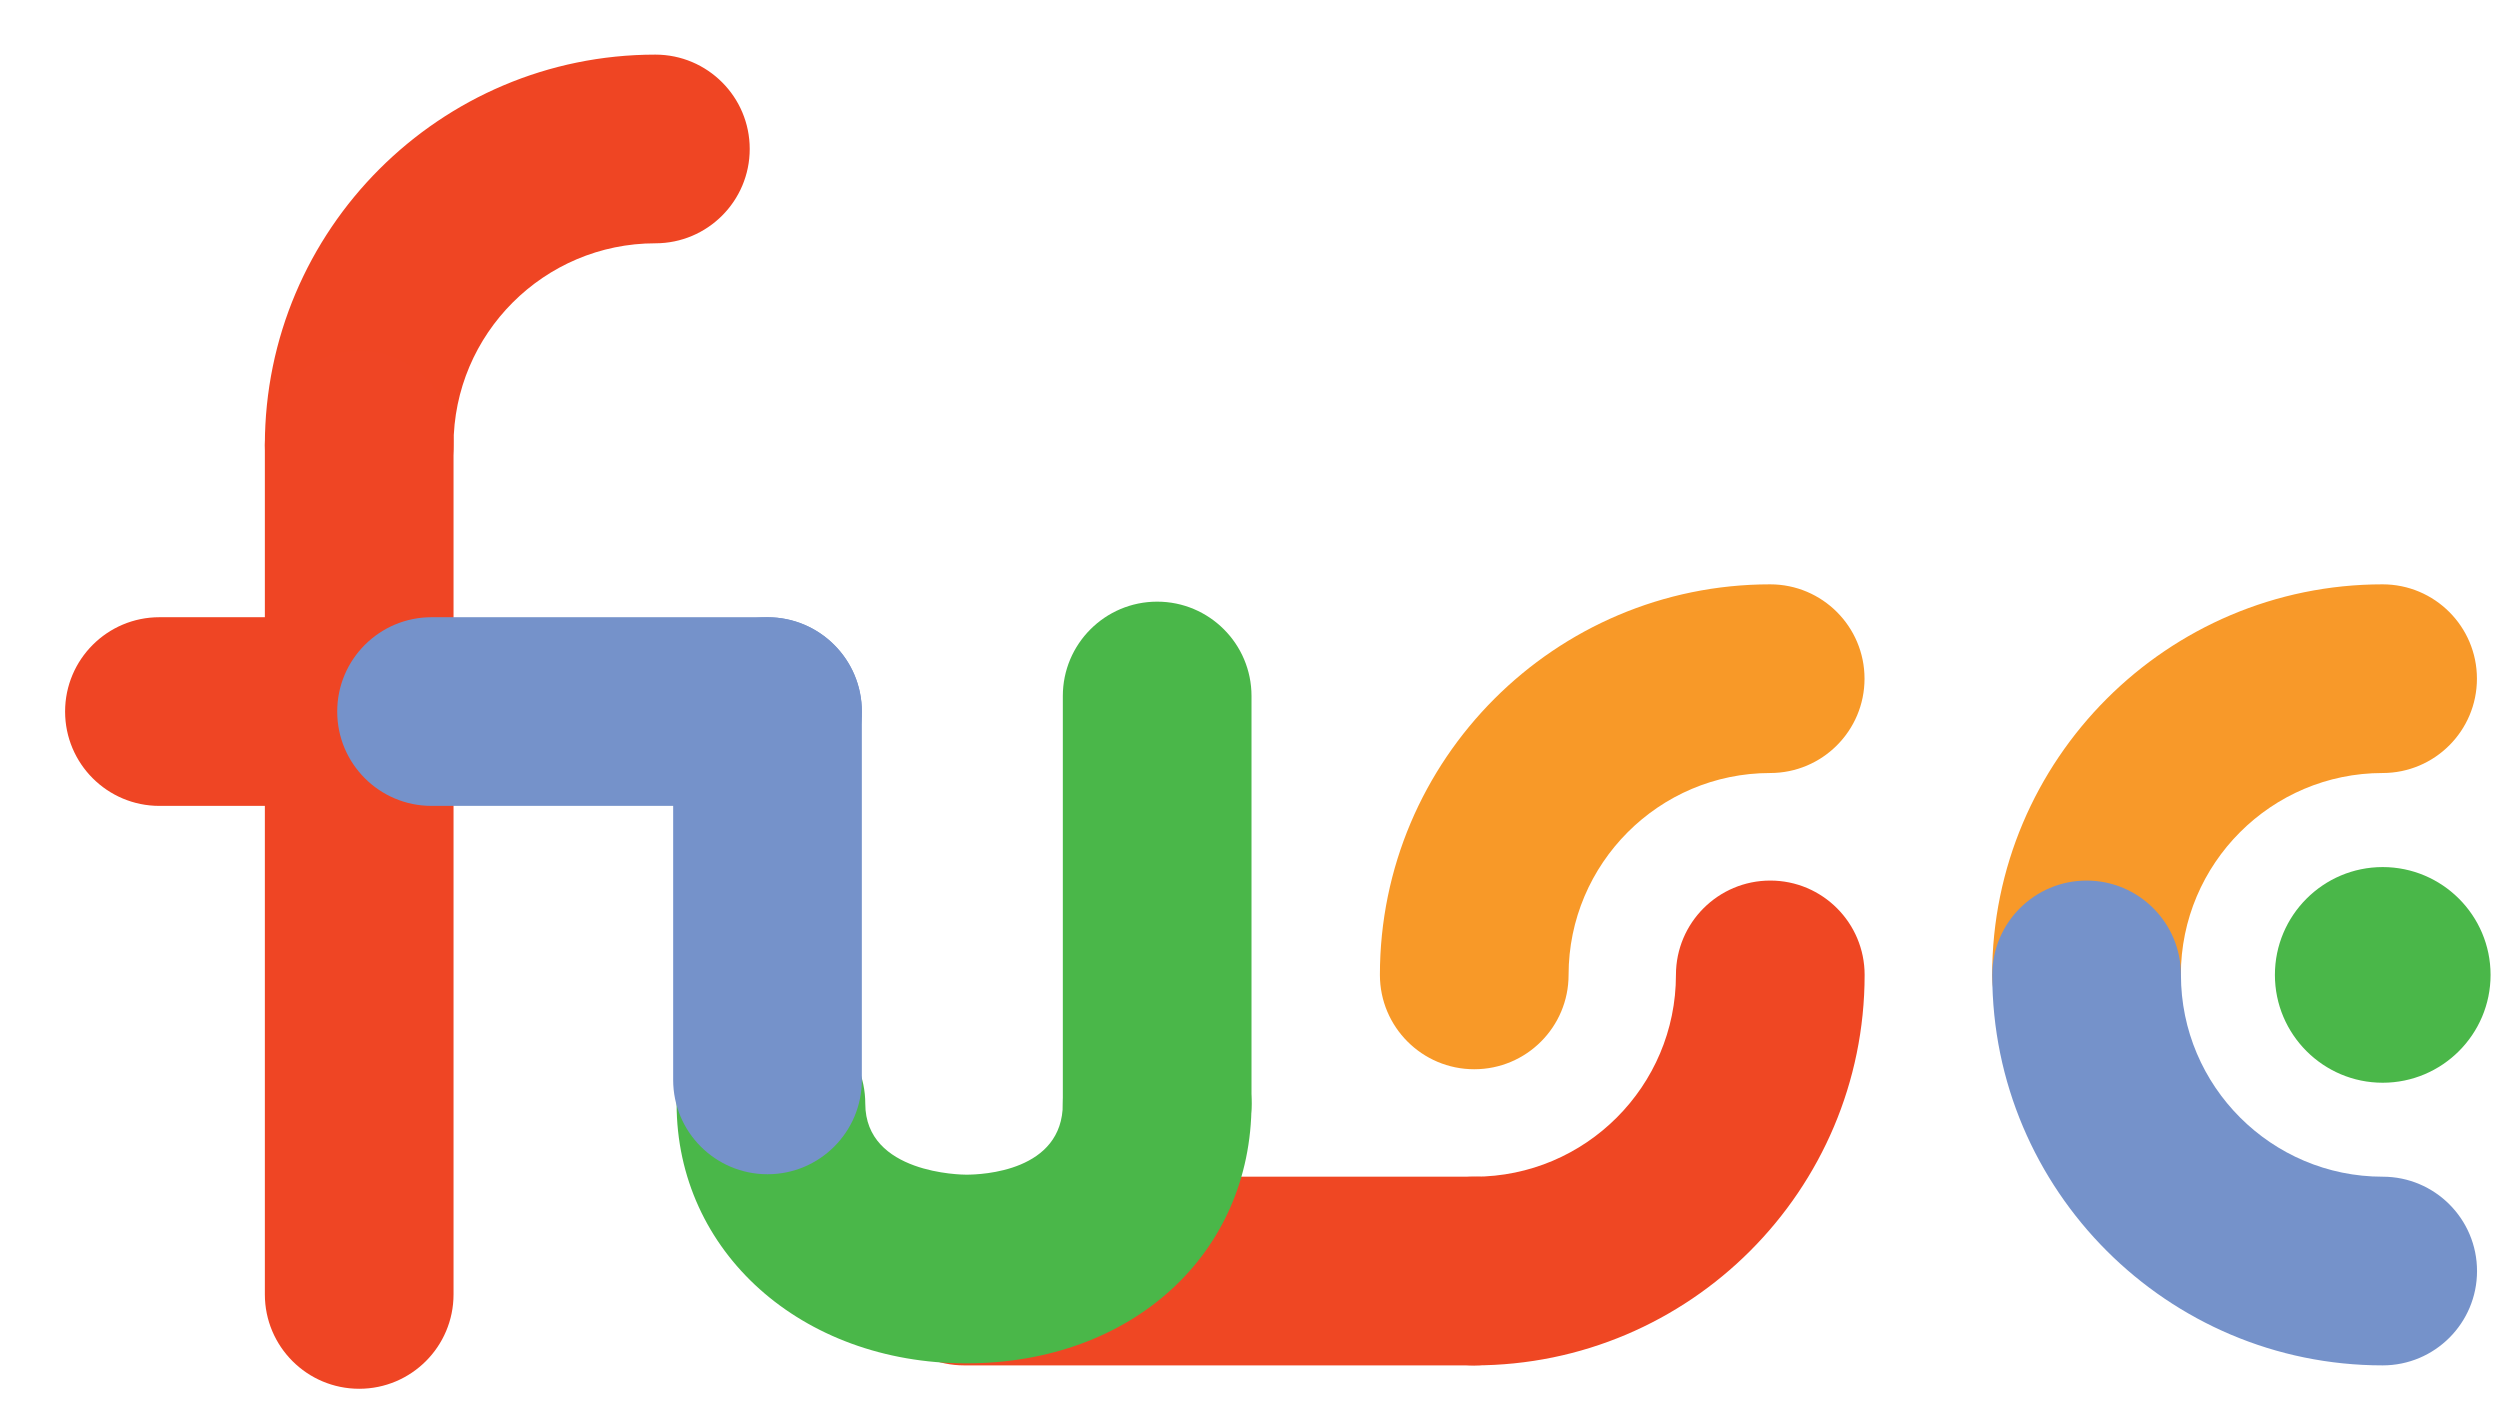 <?xml version="1.0" encoding="utf-8"?>
<!-- Generator: Adobe Illustrator 14.0.0, SVG Export Plug-In . SVG Version: 6.00 Build 43363)  -->
<!DOCTYPE svg PUBLIC "-//W3C//DTD SVG 1.1//EN" "http://www.w3.org/Graphics/SVG/1.1/DTD/svg11.dtd">
<svg version="1.1" id="Layer_1" xmlns="http://www.w3.org/2000/svg" xmlns:xlink="http://www.w3.org/1999/xlink" x="0px" y="0px"
	 width="53px" height="30px" viewBox="0 0 53 30" enable-background="new 0 0 53 30" xml:space="preserve">
<defs>
    <filter id="dropshadow" height="200%">
      <feGaussianBlur in="SourceAlpha" stdDeviation="0.2"/>
      <feOffset dx="0.3" dy="0.3" result="offsetblur"/>
      <feMerge>
        <feMergeNode/>
        <feMergeNode in="SourceGraphic"/>
      </feMerge>
    </filter>
  </defs>
  <g filter="url(#dropshadow)">
<path fill="#EF4524" d="M6.418,16.785H3.08c-1.104,0-2-0.895-2-2s0.896-2,2-2h3.338c1.104,0,2,0.896,2,2S7.522,16.785,6.418,16.785
	L6.418,16.785z"/>
<path fill="#4AB749" d="M24.232,25.098c-1.104,0-2-0.896-2-2v-8.643c0-1.104,0.896-2,2-2s2,0.896,2,2v8.643
	C26.232,24.202,25.336,25.098,24.232,25.098L24.232,25.098z"/>
<path fill="#EF4523" d="M7.315,11.137c-1.104,0-2-0.896-2-2c0-4.565,3.714-8.279,8.279-8.279c1.104,0,2,0.896,2,2s-0.896,2-2,2
	c-2.359,0-4.279,1.92-4.279,4.279C9.315,10.242,8.419,11.137,7.315,11.137L7.315,11.137z"/>
<path fill="#EF4723" d="M30.954,28.646H20.137c-1.104,0-2-0.896-2-2s0.896-2,2-2h10.817c1.104,0,2,0.896,2,2
	S32.059,28.646,30.954,28.646L30.954,28.646z"/>
<path fill="#EF4524" d="M7.315,29.142c-1.104,0-2-0.896-2-2V9.137c0-1.104,0.896-2,2-2s2,0.896,2,2v18.004
	C9.315,28.246,8.419,29.142,7.315,29.142L7.315,29.142z"/>
<path fill="#4AB749" d="M20.186,28.603C20.186,28.603,20.186,28.603,20.186,28.603c-3.501,0-6.142-2.367-6.142-5.505
	c0-1.104,0.896-2,2-2s2,0.896,2,2c0,1.488,2.054,1.505,2.141,1.505c0,0,0,0,0,0c0.342,0,2.046-0.072,2.047-1.505
	c0-1.104,0.896-2,2-2c0,0,0,0,0,0c1.104,0,2,0.896,2,2C26.232,26.288,23.689,28.603,20.186,28.603L20.186,28.603z"/>
<path fill="#7592CA" d="M15.971,24.594c-1.104,0-2-0.896-2-2v-7.808c0-1.104,0.896-2,2-2s2,0.896,2,2v7.808
	C17.971,23.698,17.076,24.594,15.971,24.594L15.971,24.594z"/>
<path fill="#F89928" d="M30.954,22.368c-1.104,0-2-0.896-2-2c0-4.566,3.712-8.28,8.274-8.28c1.104,0,2,0.896,2,2s-0.896,2-2,2
	c-2.356,0-4.274,1.92-4.274,4.28C32.954,21.473,32.059,22.368,30.954,22.368L30.954,22.368z"/>
<path fill="#EF4723" d="M30.954,28.646c-1.104,0-2-0.896-2-2s0.896-2,2-2c2.358,0,4.276-1.919,4.276-4.278c0-1.104,0.896-2,2-2
	s2,0.896,2,2C39.23,24.933,35.518,28.646,30.954,28.646L30.954,28.646z"/>
<path fill="#F89929" d="M43.934,22.368c-1.104,0-2-0.896-2-2c0-4.566,3.713-8.28,8.277-8.28c1.104,0,2,0.896,2,2s-0.896,2-2,2
	c-2.358,0-4.277,1.92-4.277,4.28C45.934,21.473,45.038,22.368,43.934,22.368L43.934,22.368z"/>
<path fill="#7592CA" d="M50.213,28.646c-4.564,0-8.277-3.714-8.277-8.278c0-1.104,0.896-2,2-2s2,0.896,2,2
	c0,2.359,1.919,4.278,4.277,4.278c1.104,0,2,0.896,2,2S51.317,28.646,50.213,28.646L50.213,28.646z"/>
<path fill="#7592CA" d="M15.971,16.785H8.849c-1.104,0-2-0.895-2-2s0.896-2,2-2h7.123c1.104,0,2,0.896,2,2
	S17.076,16.785,15.971,16.785L15.971,16.785z"/>
</g>
<g filter="url(#dropshadow)">
	<circle fill="#4AB749" cx="50.213" cy="20.368" r="1.786"/>
	<path fill="#4AB749" d="M50.213,22.654c-1.26,0-2.285-1.025-2.285-2.286s1.025-2.286,2.285-2.286c1.261,0,2.287,1.025,2.287,2.286
		S51.474,22.654,50.213,22.654L50.213,22.654z M50.213,19.082c-0.709,0-1.285,0.577-1.285,1.286s0.576,1.286,1.285,1.286
		c0.71,0,1.287-0.577,1.287-1.286S50.923,19.082,50.213,19.082L50.213,19.082z"/>
</g>
</svg>

